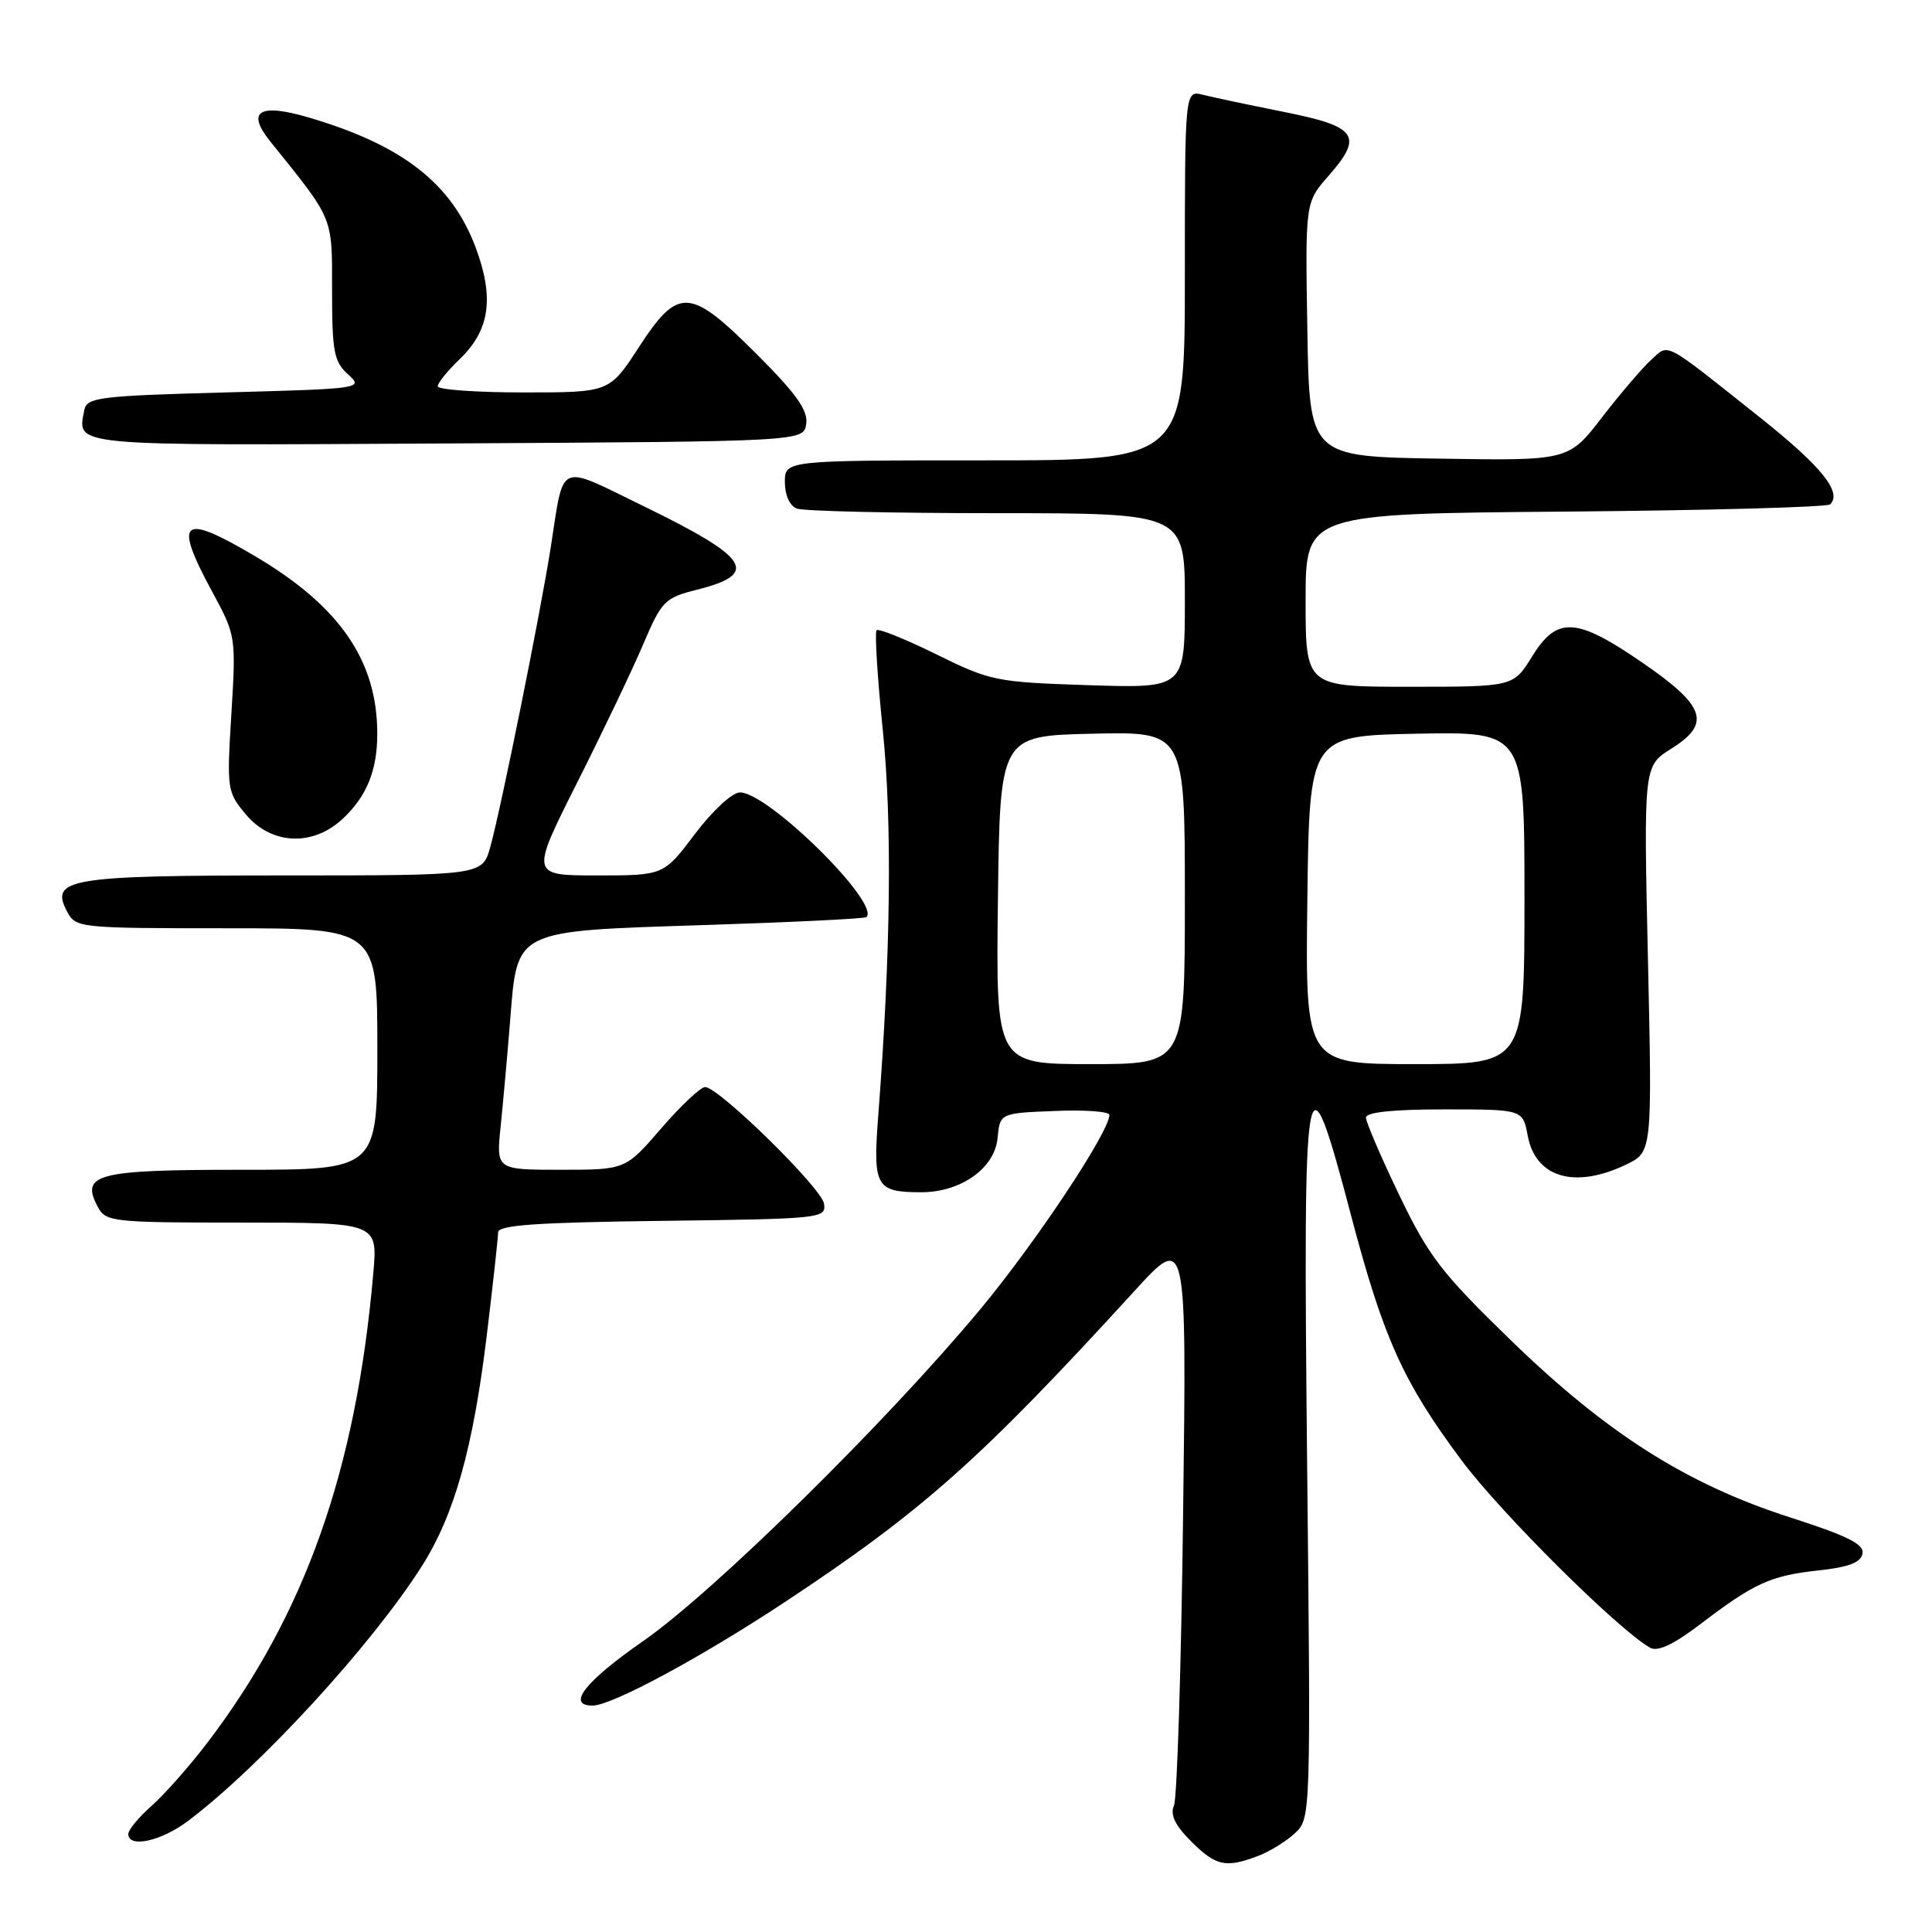 <?xml version="1.0" encoding="UTF-8" standalone="no"?>
<!DOCTYPE svg PUBLIC "-//W3C//DTD SVG 1.1//EN" "http://www.w3.org/Graphics/SVG/1.1/DTD/svg11.dtd" >
<svg xmlns="http://www.w3.org/2000/svg" xmlns:xlink="http://www.w3.org/1999/xlink" version="1.1" viewBox="0 0 256 256">
 <g >
 <path fill="currentColor"
d=" M 166.68 245.93 C 168.23 245.35 170.44 243.98 171.59 242.91 C 173.68 240.95 173.69 240.67 173.20 193.84 C 172.65 139.90 172.97 138.06 179.03 161.08 C 183.32 177.35 185.91 183.09 193.67 193.51 C 198.86 200.48 214.41 215.93 218.64 218.33 C 219.65 218.90 221.73 217.93 225.30 215.21 C 232.47 209.75 234.61 208.78 240.96 208.09 C 244.95 207.66 246.56 207.05 246.79 205.87 C 247.03 204.61 244.84 203.52 237.13 201.04 C 223.50 196.66 212.88 189.92 200.15 177.55 C 190.98 168.65 189.30 166.45 185.40 158.34 C 182.98 153.30 181.00 148.69 181.00 148.09 C 181.00 147.37 184.57 147.00 191.39 147.00 C 201.78 147.00 201.78 147.00 202.43 150.49 C 203.47 156.04 208.65 157.57 215.43 154.33 C 218.93 152.66 218.93 152.66 218.36 127.08 C 217.79 101.50 217.79 101.50 221.46 99.20 C 226.79 95.86 226.00 93.55 217.56 87.76 C 208.84 81.77 206.31 81.64 203.00 87.00 C 200.53 91.00 200.53 91.00 186.76 91.00 C 173.00 91.00 173.00 91.00 173.00 79.54 C 173.00 68.07 173.00 68.07 207.42 67.79 C 226.35 67.63 242.14 67.20 242.51 66.83 C 244.11 65.22 241.39 61.84 233.30 55.39 C 220.21 44.98 221.20 45.51 218.82 47.65 C 217.68 48.67 214.75 52.10 212.30 55.27 C 207.85 61.05 207.85 61.05 190.67 60.77 C 173.50 60.50 173.50 60.50 173.23 43.66 C 172.95 26.82 172.95 26.82 176.03 23.31 C 180.70 17.99 179.85 16.77 170.13 14.83 C 165.53 13.91 160.70 12.89 159.39 12.56 C 157.00 11.96 157.00 11.96 157.00 36.48 C 157.00 61.00 157.00 61.00 130.50 61.00 C 104.00 61.00 104.00 61.00 104.00 63.89 C 104.00 65.61 104.64 67.03 105.58 67.39 C 106.45 67.73 118.38 68.00 132.08 68.00 C 157.00 68.00 157.00 68.00 157.00 79.60 C 157.00 91.20 157.00 91.20 144.25 90.79 C 131.97 90.39 131.23 90.24 124.07 86.70 C 119.98 84.69 116.42 83.25 116.15 83.51 C 115.89 83.78 116.26 89.75 116.98 96.80 C 118.23 109.08 118.03 126.25 116.37 147.86 C 115.65 157.24 116.05 157.96 122.00 157.98 C 127.29 158.00 131.80 154.82 132.18 150.81 C 132.50 147.50 132.50 147.50 139.75 147.21 C 143.74 147.04 147.00 147.28 147.00 147.73 C 147.00 149.96 137.25 164.64 129.88 173.50 C 117.43 188.46 94.59 210.94 85.25 217.43 C 77.51 222.81 75.01 226.00 78.52 226.00 C 81.05 226.00 92.86 219.64 104.00 212.28 C 122.28 200.19 129.92 193.40 150.38 171.00 C 157.24 163.50 157.24 163.50 156.77 200.50 C 156.52 220.85 155.97 238.28 155.56 239.23 C 155.02 240.45 155.68 241.84 157.82 243.98 C 161.11 247.27 162.41 247.55 166.68 245.93 Z  M 24.91 241.29 C 34.48 234.08 49.29 217.94 55.91 207.50 C 60.20 200.74 62.68 191.92 64.49 177.03 C 65.32 170.17 66.00 163.99 66.00 163.30 C 66.00 162.33 71.06 161.98 87.75 161.77 C 108.86 161.51 109.49 161.44 109.19 159.50 C 108.88 157.43 95.31 144.12 93.44 144.04 C 92.86 144.02 90.24 146.47 87.63 149.50 C 82.88 155.00 82.88 155.00 74.31 155.00 C 65.74 155.00 65.74 155.00 66.34 149.25 C 66.66 146.09 67.23 139.81 67.59 135.31 C 68.57 123.06 67.88 123.40 93.47 122.57 C 105.00 122.20 114.61 121.73 114.81 121.52 C 116.66 119.67 101.79 105.00 98.05 105.00 C 97.03 105.00 94.44 107.39 92.09 110.50 C 87.94 116.00 87.94 116.00 79.11 116.00 C 70.29 116.00 70.29 116.00 76.45 103.75 C 79.85 97.01 83.79 88.75 85.22 85.39 C 87.68 79.62 88.07 79.22 92.35 78.14 C 100.70 76.04 99.36 73.93 85.30 67.08 C 73.74 61.45 74.78 60.99 72.98 72.50 C 71.62 81.20 66.37 107.20 64.96 112.25 C 63.91 116.00 63.91 116.00 37.64 116.00 C 9.07 116.00 6.55 116.42 8.91 120.83 C 10.04 122.95 10.57 123.00 30.04 123.00 C 50.00 123.00 50.00 123.00 50.00 139.00 C 50.00 155.00 50.00 155.00 32.12 155.00 C 12.74 155.00 10.62 155.55 12.97 159.94 C 14.02 161.90 14.91 162.00 32.06 162.00 C 50.06 162.00 50.06 162.00 49.46 168.75 C 47.18 194.85 40.42 213.93 27.44 230.97 C 25.12 234.01 21.82 237.74 20.11 239.26 C 18.40 240.77 17.00 242.46 17.00 243.01 C 17.00 244.92 21.34 243.98 24.91 241.29 Z  M 45.36 108.54 C 48.59 105.55 50.00 102.08 49.99 97.18 C 49.98 87.55 45.02 80.34 33.87 73.74 C 24.00 67.90 22.92 68.80 28.14 78.45 C 31.25 84.19 31.28 84.37 30.66 94.57 C 30.04 104.62 30.09 104.95 32.60 107.94 C 35.97 111.94 41.42 112.19 45.36 108.54 Z  M 106.83 56.16 C 107.08 54.38 105.52 52.17 100.25 46.91 C 91.39 38.05 89.88 37.96 84.63 46.04 C 80.75 52.00 80.75 52.00 69.38 52.00 C 63.12 52.00 58.00 51.63 58.00 51.19 C 58.00 50.74 59.31 49.12 60.91 47.59 C 64.90 43.76 65.52 39.47 63.03 32.80 C 59.86 24.33 53.38 19.26 41.05 15.61 C 34.36 13.62 32.56 14.70 35.82 18.75 C 44.29 29.27 44.00 28.58 44.00 38.50 C 44.00 46.58 44.25 47.92 46.11 49.60 C 48.19 51.48 48.00 51.51 29.87 52.00 C 13.19 52.45 11.49 52.66 11.18 54.31 C 10.24 59.18 8.69 59.04 59.22 58.76 C 106.50 58.50 106.50 58.50 106.83 56.16 Z  M 132.23 119.25 C 132.50 97.50 132.50 97.50 144.75 97.22 C 157.00 96.94 157.00 96.94 157.00 118.97 C 157.00 141.00 157.00 141.00 144.48 141.00 C 131.96 141.00 131.96 141.00 132.23 119.25 Z  M 173.23 119.25 C 173.50 97.50 173.50 97.50 187.75 97.22 C 202.00 96.95 202.00 96.95 202.00 118.97 C 202.00 141.00 202.00 141.00 187.48 141.00 C 172.96 141.00 172.96 141.00 173.23 119.25 Z "/>
</g>
</svg>